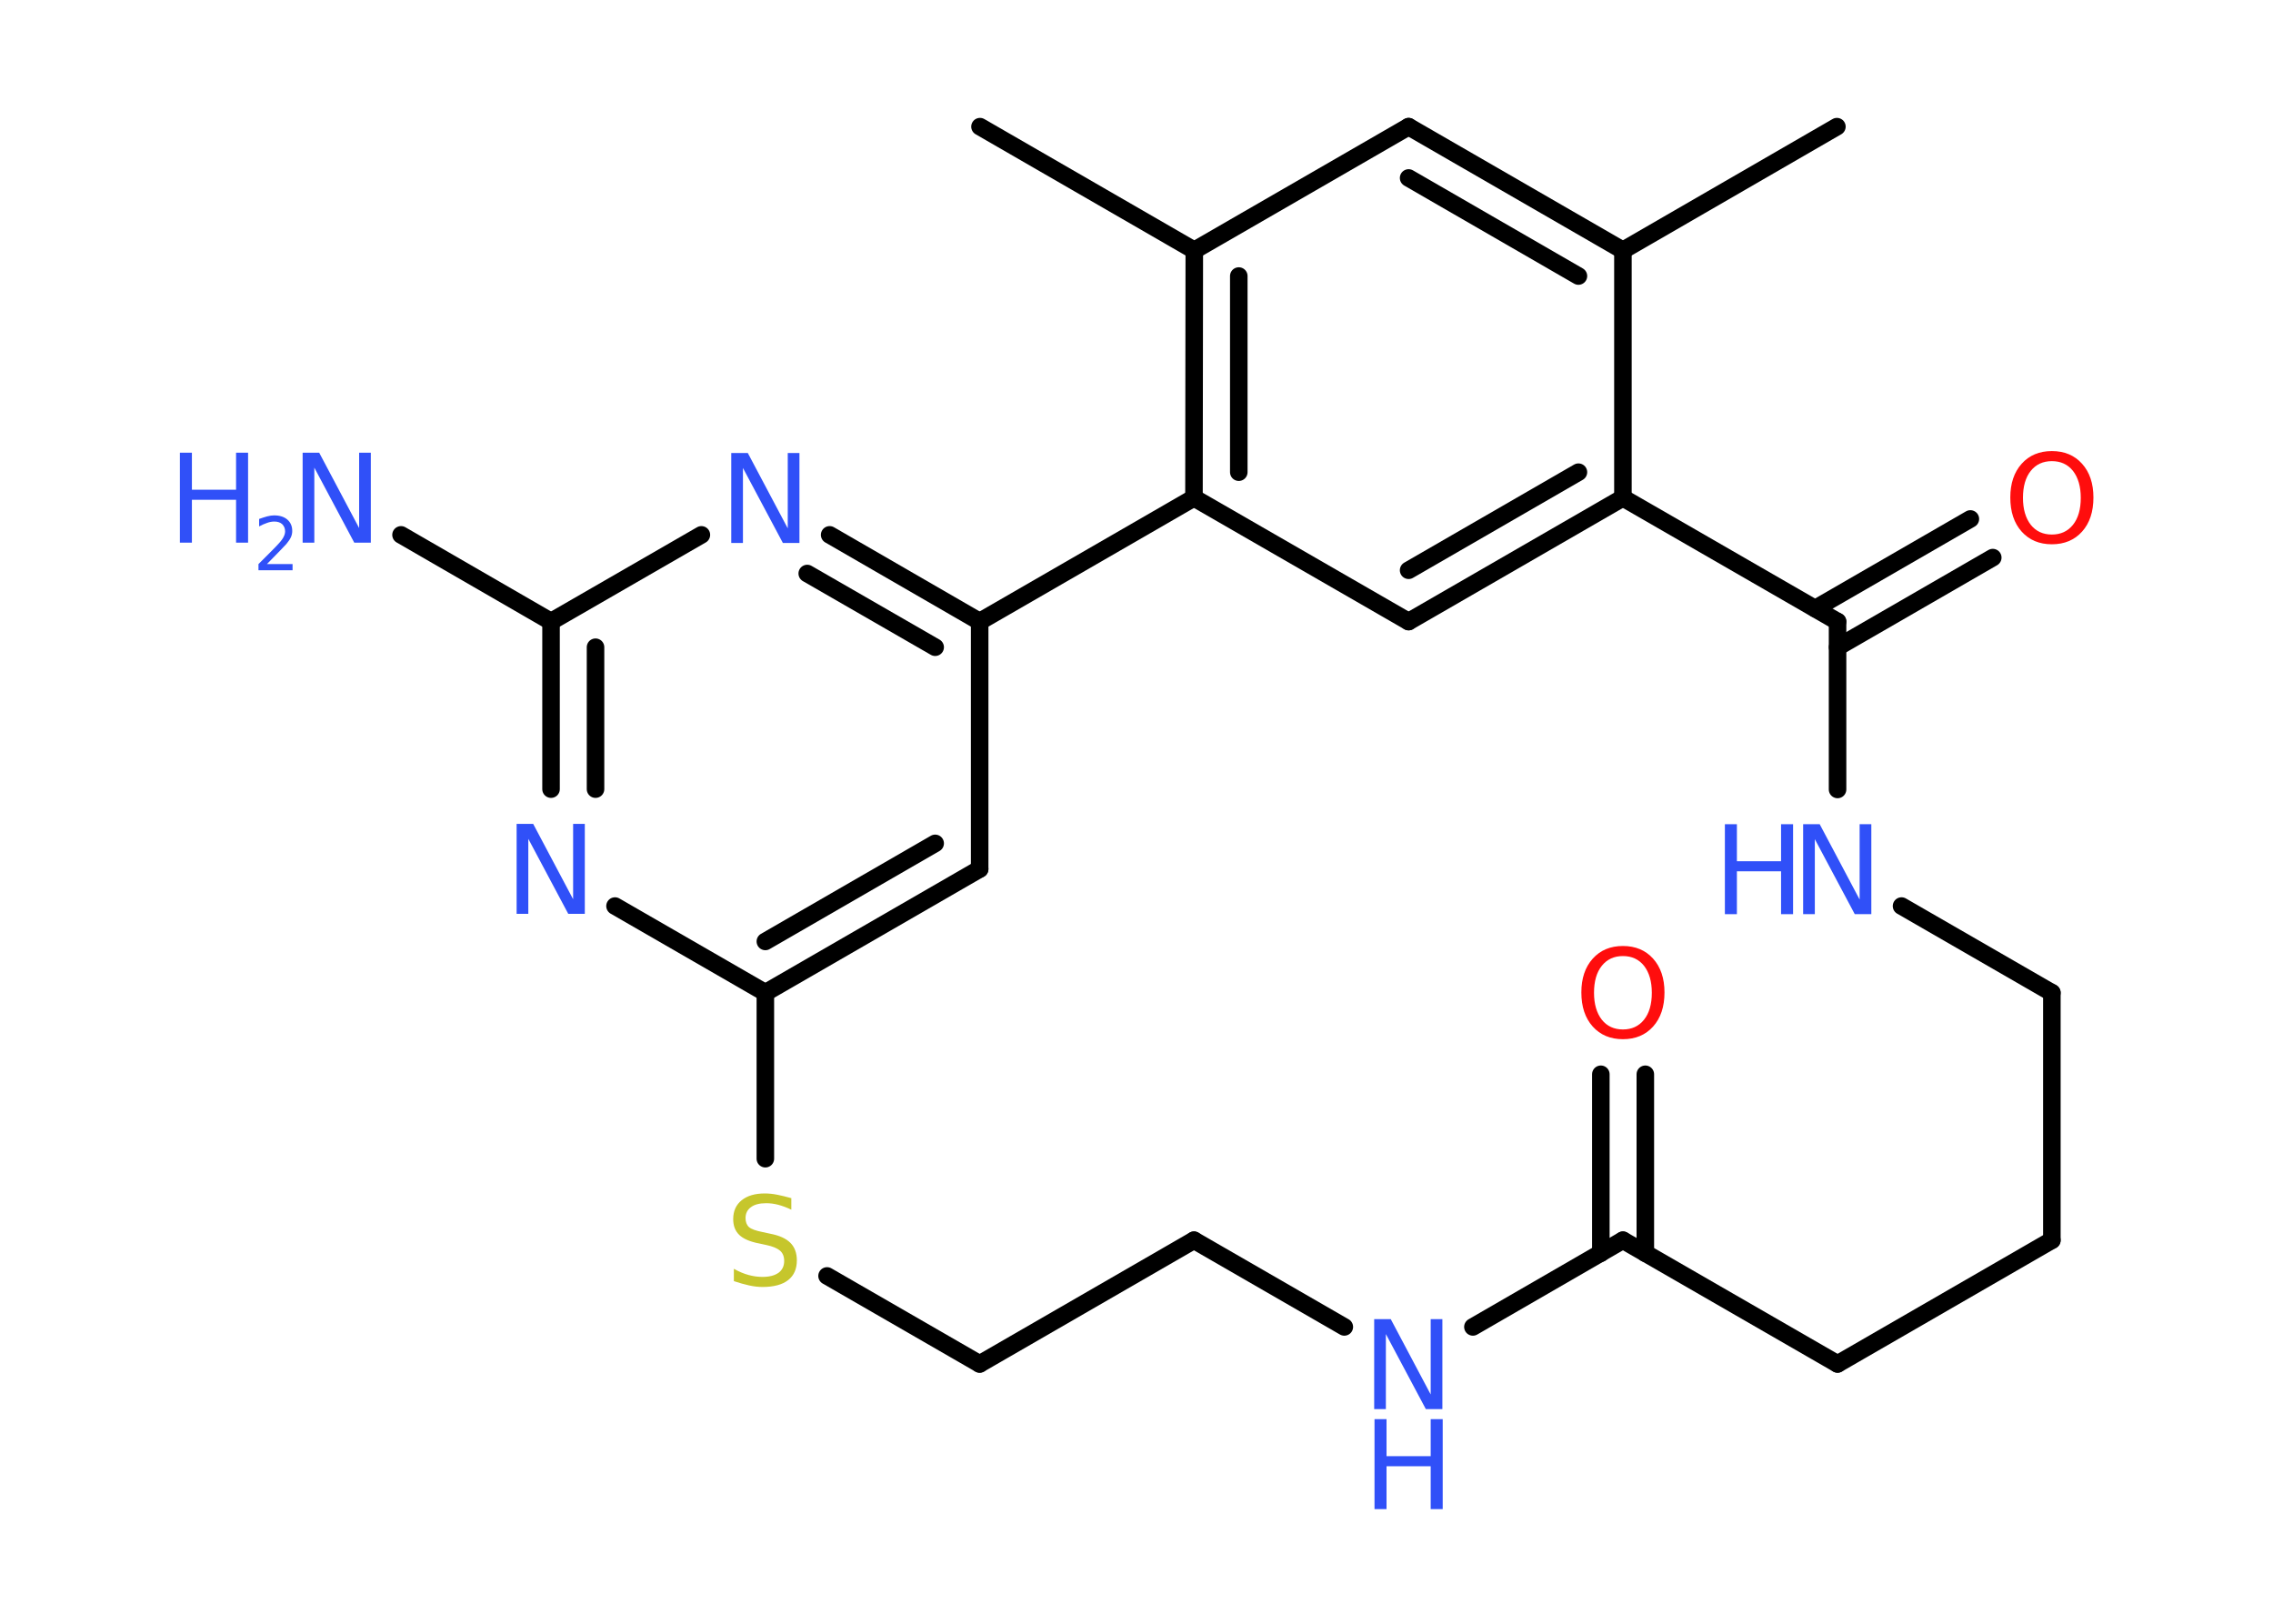 <?xml version='1.0' encoding='UTF-8'?>
<!DOCTYPE svg PUBLIC "-//W3C//DTD SVG 1.1//EN" "http://www.w3.org/Graphics/SVG/1.1/DTD/svg11.dtd">
<svg version='1.2' xmlns='http://www.w3.org/2000/svg' xmlns:xlink='http://www.w3.org/1999/xlink' width='70.0mm' height='50.0mm' viewBox='0 0 70.0 50.0'>
  <desc>Generated by the Chemistry Development Kit (http://github.com/cdk)</desc>
  <g stroke-linecap='round' stroke-linejoin='round' stroke='#000000' stroke-width='.54' fill='#3050F8'>
    <rect x='.0' y='.0' width='70.0' height='50.0' fill='#FFFFFF' stroke='none'/>
    <g id='mol1' class='mol'>
      <line id='mol1bnd1' class='bond' x1='56.57' y1='3.9' x2='49.98' y2='7.71'/>
      <g id='mol1bnd2' class='bond'>
        <line x1='49.98' y1='7.71' x2='43.38' y2='3.9'/>
        <line x1='48.61' y1='8.5' x2='43.38' y2='5.48'/>
      </g>
      <line id='mol1bnd3' class='bond' x1='43.38' y1='3.9' x2='36.78' y2='7.71'/>
      <line id='mol1bnd4' class='bond' x1='36.78' y1='7.71' x2='30.18' y2='3.9'/>
      <g id='mol1bnd5' class='bond'>
        <line x1='36.78' y1='7.71' x2='36.77' y2='15.33'/>
        <line x1='38.15' y1='8.5' x2='38.15' y2='14.54'/>
      </g>
      <line id='mol1bnd6' class='bond' x1='36.77' y1='15.33' x2='43.38' y2='19.14'/>
      <g id='mol1bnd7' class='bond'>
        <line x1='43.38' y1='19.14' x2='49.98' y2='15.33'/>
        <line x1='43.38' y1='17.56' x2='48.61' y2='14.54'/>
      </g>
      <line id='mol1bnd8' class='bond' x1='49.98' y1='7.71' x2='49.98' y2='15.33'/>
      <line id='mol1bnd9' class='bond' x1='49.98' y1='15.33' x2='56.59' y2='19.14'/>
      <g id='mol1bnd10' class='bond'>
        <line x1='55.9' y1='18.74' x2='60.68' y2='15.98'/>
        <line x1='56.59' y1='19.93' x2='61.37' y2='17.17'/>
      </g>
      <line id='mol1bnd11' class='bond' x1='56.59' y1='19.14' x2='56.59' y2='24.31'/>
      <line id='mol1bnd12' class='bond' x1='58.56' y1='27.9' x2='63.19' y2='30.57'/>
      <line id='mol1bnd13' class='bond' x1='63.19' y1='30.57' x2='63.19' y2='38.19'/>
      <line id='mol1bnd14' class='bond' x1='63.19' y1='38.19' x2='56.59' y2='42.0'/>
      <line id='mol1bnd15' class='bond' x1='56.59' y1='42.0' x2='49.98' y2='38.19'/>
      <g id='mol1bnd16' class='bond'>
        <line x1='49.3' y1='38.59' x2='49.3' y2='33.08'/>
        <line x1='50.67' y1='38.59' x2='50.67' y2='33.08'/>
      </g>
      <line id='mol1bnd17' class='bond' x1='49.98' y1='38.19' x2='45.36' y2='40.86'/>
      <line id='mol1bnd18' class='bond' x1='41.4' y1='40.86' x2='36.77' y2='38.19'/>
      <line id='mol1bnd19' class='bond' x1='36.77' y1='38.19' x2='30.17' y2='42.0'/>
      <line id='mol1bnd20' class='bond' x1='30.17' y1='42.0' x2='25.47' y2='39.29'/>
      <line id='mol1bnd21' class='bond' x1='23.57' y1='35.68' x2='23.57' y2='30.57'/>
      <g id='mol1bnd22' class='bond'>
        <line x1='23.57' y1='30.57' x2='30.17' y2='26.76'/>
        <line x1='23.57' y1='28.99' x2='28.8' y2='25.97'/>
      </g>
      <line id='mol1bnd23' class='bond' x1='30.17' y1='26.76' x2='30.17' y2='19.14'/>
      <line id='mol1bnd24' class='bond' x1='36.77' y1='15.33' x2='30.17' y2='19.14'/>
      <g id='mol1bnd25' class='bond'>
        <line x1='30.17' y1='19.14' x2='25.55' y2='16.47'/>
        <line x1='28.8' y1='19.93' x2='24.86' y2='17.66'/>
      </g>
      <line id='mol1bnd26' class='bond' x1='21.6' y1='16.47' x2='16.97' y2='19.14'/>
      <line id='mol1bnd27' class='bond' x1='16.97' y1='19.14' x2='12.35' y2='16.47'/>
      <g id='mol1bnd28' class='bond'>
        <line x1='16.97' y1='19.14' x2='16.97' y2='24.3'/>
        <line x1='18.34' y1='19.93' x2='18.34' y2='24.3'/>
      </g>
      <line id='mol1bnd29' class='bond' x1='23.57' y1='30.57' x2='18.94' y2='27.9'/>
      <path id='mol1atm10' class='atom' d='M63.19 14.2q-.41 .0 -.65 .3q-.24 .3 -.24 .83q.0 .52 .24 .83q.24 .3 .65 .3q.41 .0 .65 -.3q.24 -.3 .24 -.83q.0 -.52 -.24 -.83q-.24 -.3 -.65 -.3zM63.19 13.89q.58 .0 .93 .39q.35 .39 .35 1.04q.0 .66 -.35 1.05q-.35 .39 -.93 .39q-.58 .0 -.93 -.39q-.35 -.39 -.35 -1.05q.0 -.65 .35 -1.04q.35 -.39 .93 -.39z' stroke='none' fill='#FF0D0D'/>
      <g id='mol1atm11' class='atom'>
        <path d='M55.54 25.38h.5l1.23 2.32v-2.32h.36v2.77h-.51l-1.23 -2.31v2.31h-.36v-2.77z' stroke='none'/>
        <path d='M53.12 25.38h.37v1.14h1.36v-1.14h.37v2.77h-.37v-1.32h-1.36v1.32h-.37v-2.77z' stroke='none'/>
      </g>
      <path id='mol1atm16' class='atom' d='M49.98 29.44q-.41 .0 -.65 .3q-.24 .3 -.24 .83q.0 .52 .24 .83q.24 .3 .65 .3q.41 .0 .65 -.3q.24 -.3 .24 -.83q.0 -.52 -.24 -.83q-.24 -.3 -.65 -.3zM49.98 29.13q.58 .0 .93 .39q.35 .39 .35 1.04q.0 .66 -.35 1.05q-.35 .39 -.93 .39q-.58 .0 -.93 -.39q-.35 -.39 -.35 -1.05q.0 -.65 .35 -1.04q.35 -.39 .93 -.39z' stroke='none' fill='#FF0D0D'/>
      <g id='mol1atm17' class='atom'>
        <path d='M42.33 40.62h.5l1.23 2.32v-2.32h.36v2.77h-.51l-1.23 -2.31v2.31h-.36v-2.77z' stroke='none'/>
        <path d='M42.33 43.7h.37v1.14h1.36v-1.14h.37v2.77h-.37v-1.32h-1.36v1.32h-.37v-2.77z' stroke='none'/>
      </g>
      <path id='mol1atm20' class='atom' d='M24.37 36.89v.36q-.21 -.1 -.4 -.15q-.19 -.05 -.37 -.05q-.31 .0 -.47 .12q-.17 .12 -.17 .34q.0 .18 .11 .28q.11 .09 .42 .15l.23 .05q.42 .08 .62 .28q.2 .2 .2 .54q.0 .4 -.27 .61q-.27 .21 -.79 .21q-.2 .0 -.42 -.05q-.22 -.05 -.46 -.13v-.38q.23 .13 .45 .19q.22 .06 .43 .06q.32 .0 .5 -.13q.17 -.13 .17 -.36q.0 -.21 -.13 -.32q-.13 -.11 -.41 -.17l-.23 -.05q-.42 -.08 -.61 -.26q-.19 -.18 -.19 -.49q.0 -.37 .26 -.58q.26 -.21 .71 -.21q.19 .0 .39 .04q.2 .04 .41 .1z' stroke='none' fill='#C6C62C'/>
      <path id='mol1atm24' class='atom' d='M22.53 13.95h.5l1.23 2.32v-2.32h.36v2.77h-.51l-1.23 -2.31v2.31h-.36v-2.77z' stroke='none'/>
      <g id='mol1atm26' class='atom'>
        <path d='M9.33 13.94h.5l1.23 2.32v-2.32h.36v2.77h-.51l-1.23 -2.31v2.31h-.36v-2.77z' stroke='none'/>
        <path d='M5.54 13.94h.37v1.14h1.36v-1.14h.37v2.77h-.37v-1.32h-1.36v1.32h-.37v-2.77z' stroke='none'/>
        <path d='M8.23 17.37h.78v.19h-1.05v-.19q.13 -.13 .35 -.35q.22 -.22 .28 -.29q.11 -.12 .15 -.21q.04 -.08 .04 -.16q.0 -.13 -.09 -.22q-.09 -.08 -.24 -.08q-.11 .0 -.22 .04q-.12 .04 -.25 .11v-.23q.14 -.05 .25 -.08q.12 -.03 .21 -.03q.26 .0 .41 .13q.15 .13 .15 .35q.0 .1 -.04 .19q-.04 .09 -.14 .21q-.03 .03 -.18 .19q-.15 .15 -.42 .43z' stroke='none'/>
      </g>
      <path id='mol1atm27' class='atom' d='M15.92 25.37h.5l1.23 2.32v-2.32h.36v2.77h-.51l-1.23 -2.31v2.31h-.36v-2.77z' stroke='none'/>
    </g>
  </g>
</svg>
